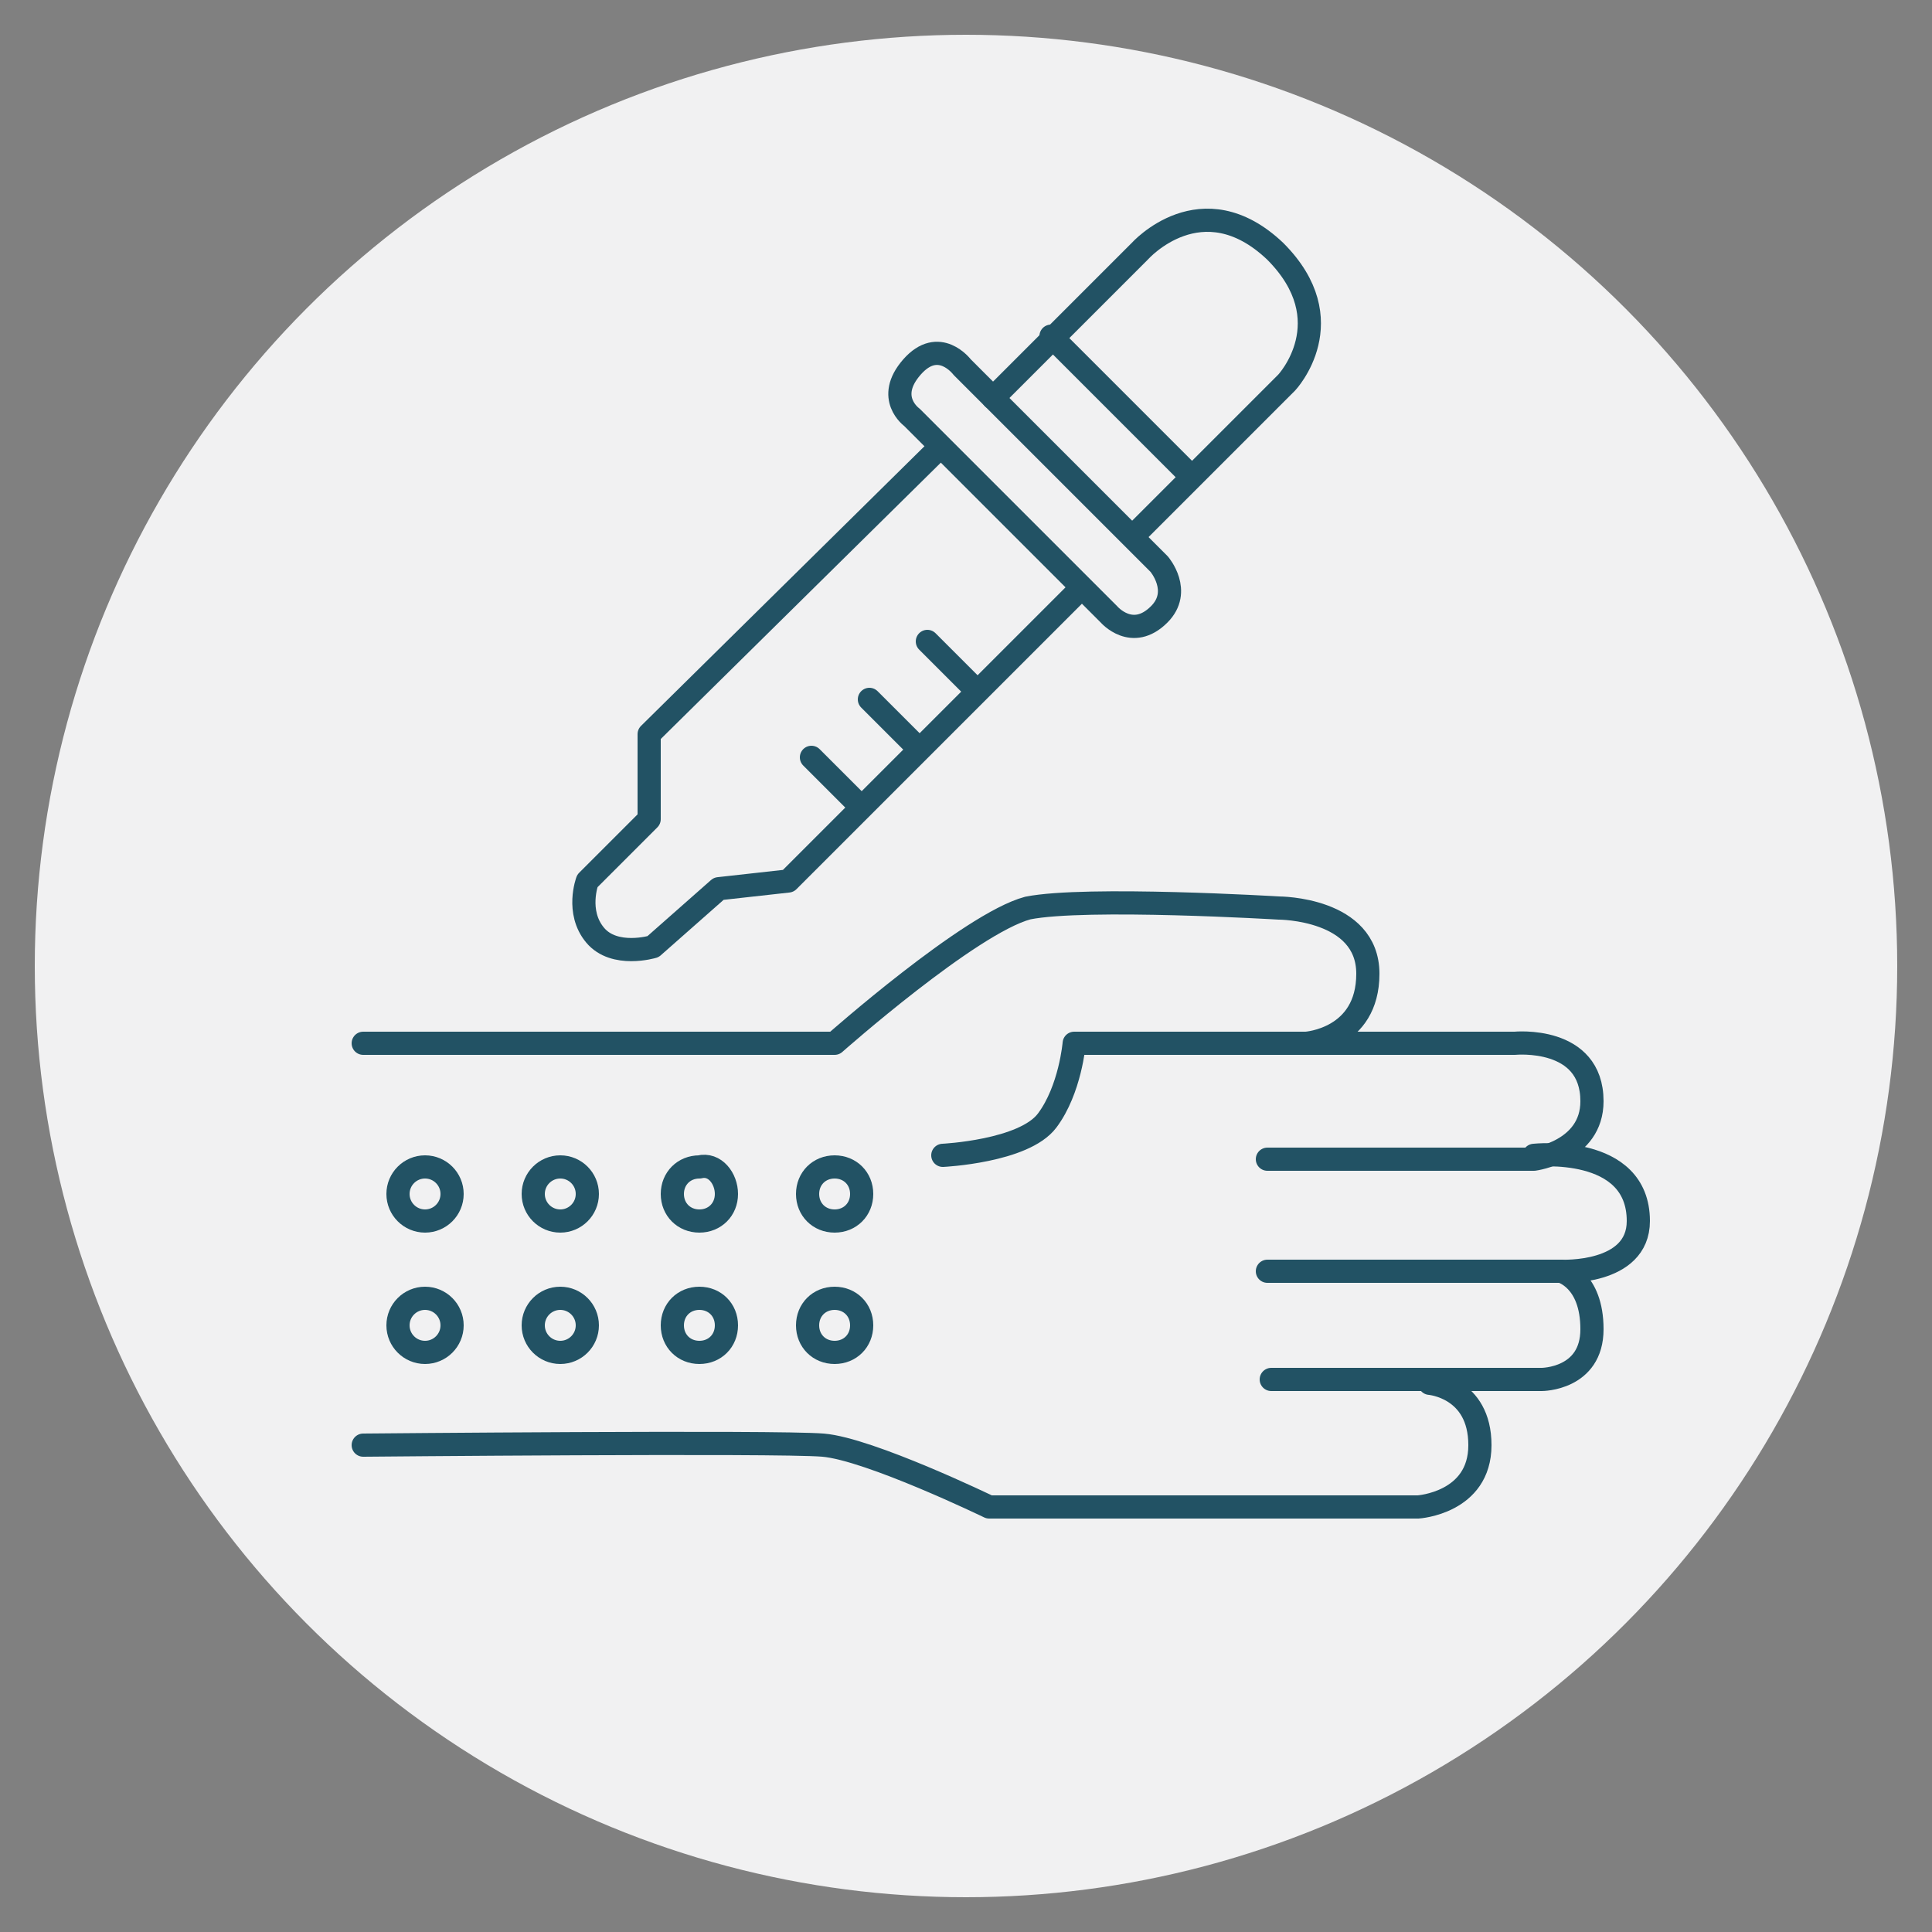 <?xml version="1.0" encoding="utf-8"?>
<!-- Generator: Adobe Illustrator 28.0.0, SVG Export Plug-In . SVG Version: 6.00 Build 0)  -->
<svg version="1.1" id="Layer_1" xmlns="http://www.w3.org/2000/svg" xmlns:xlink="http://www.w3.org/1999/xlink" x="0px" y="0px"
	 viewBox="0 0 50 50" style="enable-background:new 0 0 50 50;" xml:space="preserve">
<rect x="0" y="0" width="50" height="50" fill="#808080" stroke="none"/>
<style type="text/css">
	.st0{fill:#F1F1F2;}
	.st1{fill:none;stroke:#225264;stroke-width:0.6;stroke-linecap:round;stroke-linejoin:round;stroke-miterlimit:10;}
</style>
<circle class="st0" cx="25" cy="25" r="24.1"/>
<g>
	<g>
		<path class="st1" d="M9.4,27h12.2c0,0,3.5-3.1,5-3.5c1.5-0.3,6.5,0,6.5,0s2.3,0,2.3,1.7S33.8,27,33.8,27"/>
		<path class="st1" d="M24.4,29.9c0,0,2.1-0.1,2.7-0.9c0.6-0.8,0.7-2,0.7-2h11.4c0,0,2-0.2,2,1.5c0,1.3-1.5,1.5-1.5,1.5h-6.9"/>
		<path class="st1" d="M39.7,29.9c0,0,2.7-0.3,2.7,1.7c0,1.4-2,1.3-2,1.3h-7.6"/>
		<path class="st1" d="M40.4,32.9c0,0,0.8,0.2,0.8,1.5c0,1.3-1.3,1.3-1.3,1.3h-7"/>
		<path class="st1" d="M37,35.8c0,0,1.3,0.1,1.3,1.6c0,1.5-1.6,1.6-1.6,1.6H25.6c0,0-3.1-1.5-4.3-1.6c-1.2-0.1-11.9,0-11.9,0"/>
	</g>
	<g>
		<path class="st1" d="M24.3,11.6l-7.5,7.4v2.2l-1.6,1.6c0,0-0.3,0.8,0.2,1.4s1.5,0.3,1.5,0.3l1.7-1.5l1.8-0.2l7.4-7.4"/>
		<path class="st1" d="M23.6,10.8l5.1,5.1c0,0,0.6,0.7,1.3,0c0.6-0.6,0-1.3,0-1.3l-5.1-5.1c0,0-0.6-0.8-1.3,0
			C22.9,10.3,23.6,10.8,23.6,10.8z"/>
		<path class="st1" d="M25.7,10.3l3.8-3.8c0,0,1.6-1.8,3.5,0c1.8,1.8,0.3,3.4,0.3,3.4l-3.9,3.9"/>
		<line class="st1" x1="27.2" y1="8.7" x2="30.8" y2="12.3"/>
		<line class="st1" x1="24" y1="16.6" x2="25.1" y2="17.7"/>
		<line class="st1" x1="22.5" y1="18.1" x2="23.6" y2="19.2"/>
		<line class="st1" x1="21" y1="19.6" x2="22.1" y2="20.7"/>
	</g>
	<circle class="st1" cx="11" cy="30.9" r="0.7"/>
	<circle class="st1" cx="11" cy="34.3" r="0.7"/>
	<circle class="st1" cx="14.5" cy="30.9" r="0.7"/>
	<circle class="st1" cx="14.5" cy="34.3" r="0.7"/>
	<path class="st1" d="M18.8,30.9c0,0.4-0.3,0.7-0.7,0.7c-0.4,0-0.7-0.3-0.7-0.7s0.3-0.7,0.7-0.7C18.5,30.1,18.8,30.5,18.8,30.9z"/>
	<path class="st1" d="M18.8,34.3c0,0.4-0.3,0.7-0.7,0.7c-0.4,0-0.7-0.3-0.7-0.7c0-0.4,0.3-0.7,0.7-0.7
		C18.5,33.6,18.8,33.9,18.8,34.3z"/>
	<path class="st1" d="M22.3,30.9c0,0.4-0.3,0.7-0.7,0.7s-0.7-0.3-0.7-0.7s0.3-0.7,0.7-0.7S22.3,30.5,22.3,30.9z"/>
	<path class="st1" d="M22.3,34.3c0,0.4-0.3,0.7-0.7,0.7s-0.7-0.3-0.7-0.7c0-0.4,0.3-0.7,0.7-0.7S22.3,33.9,22.3,34.3z"/>
</g>
</svg>
